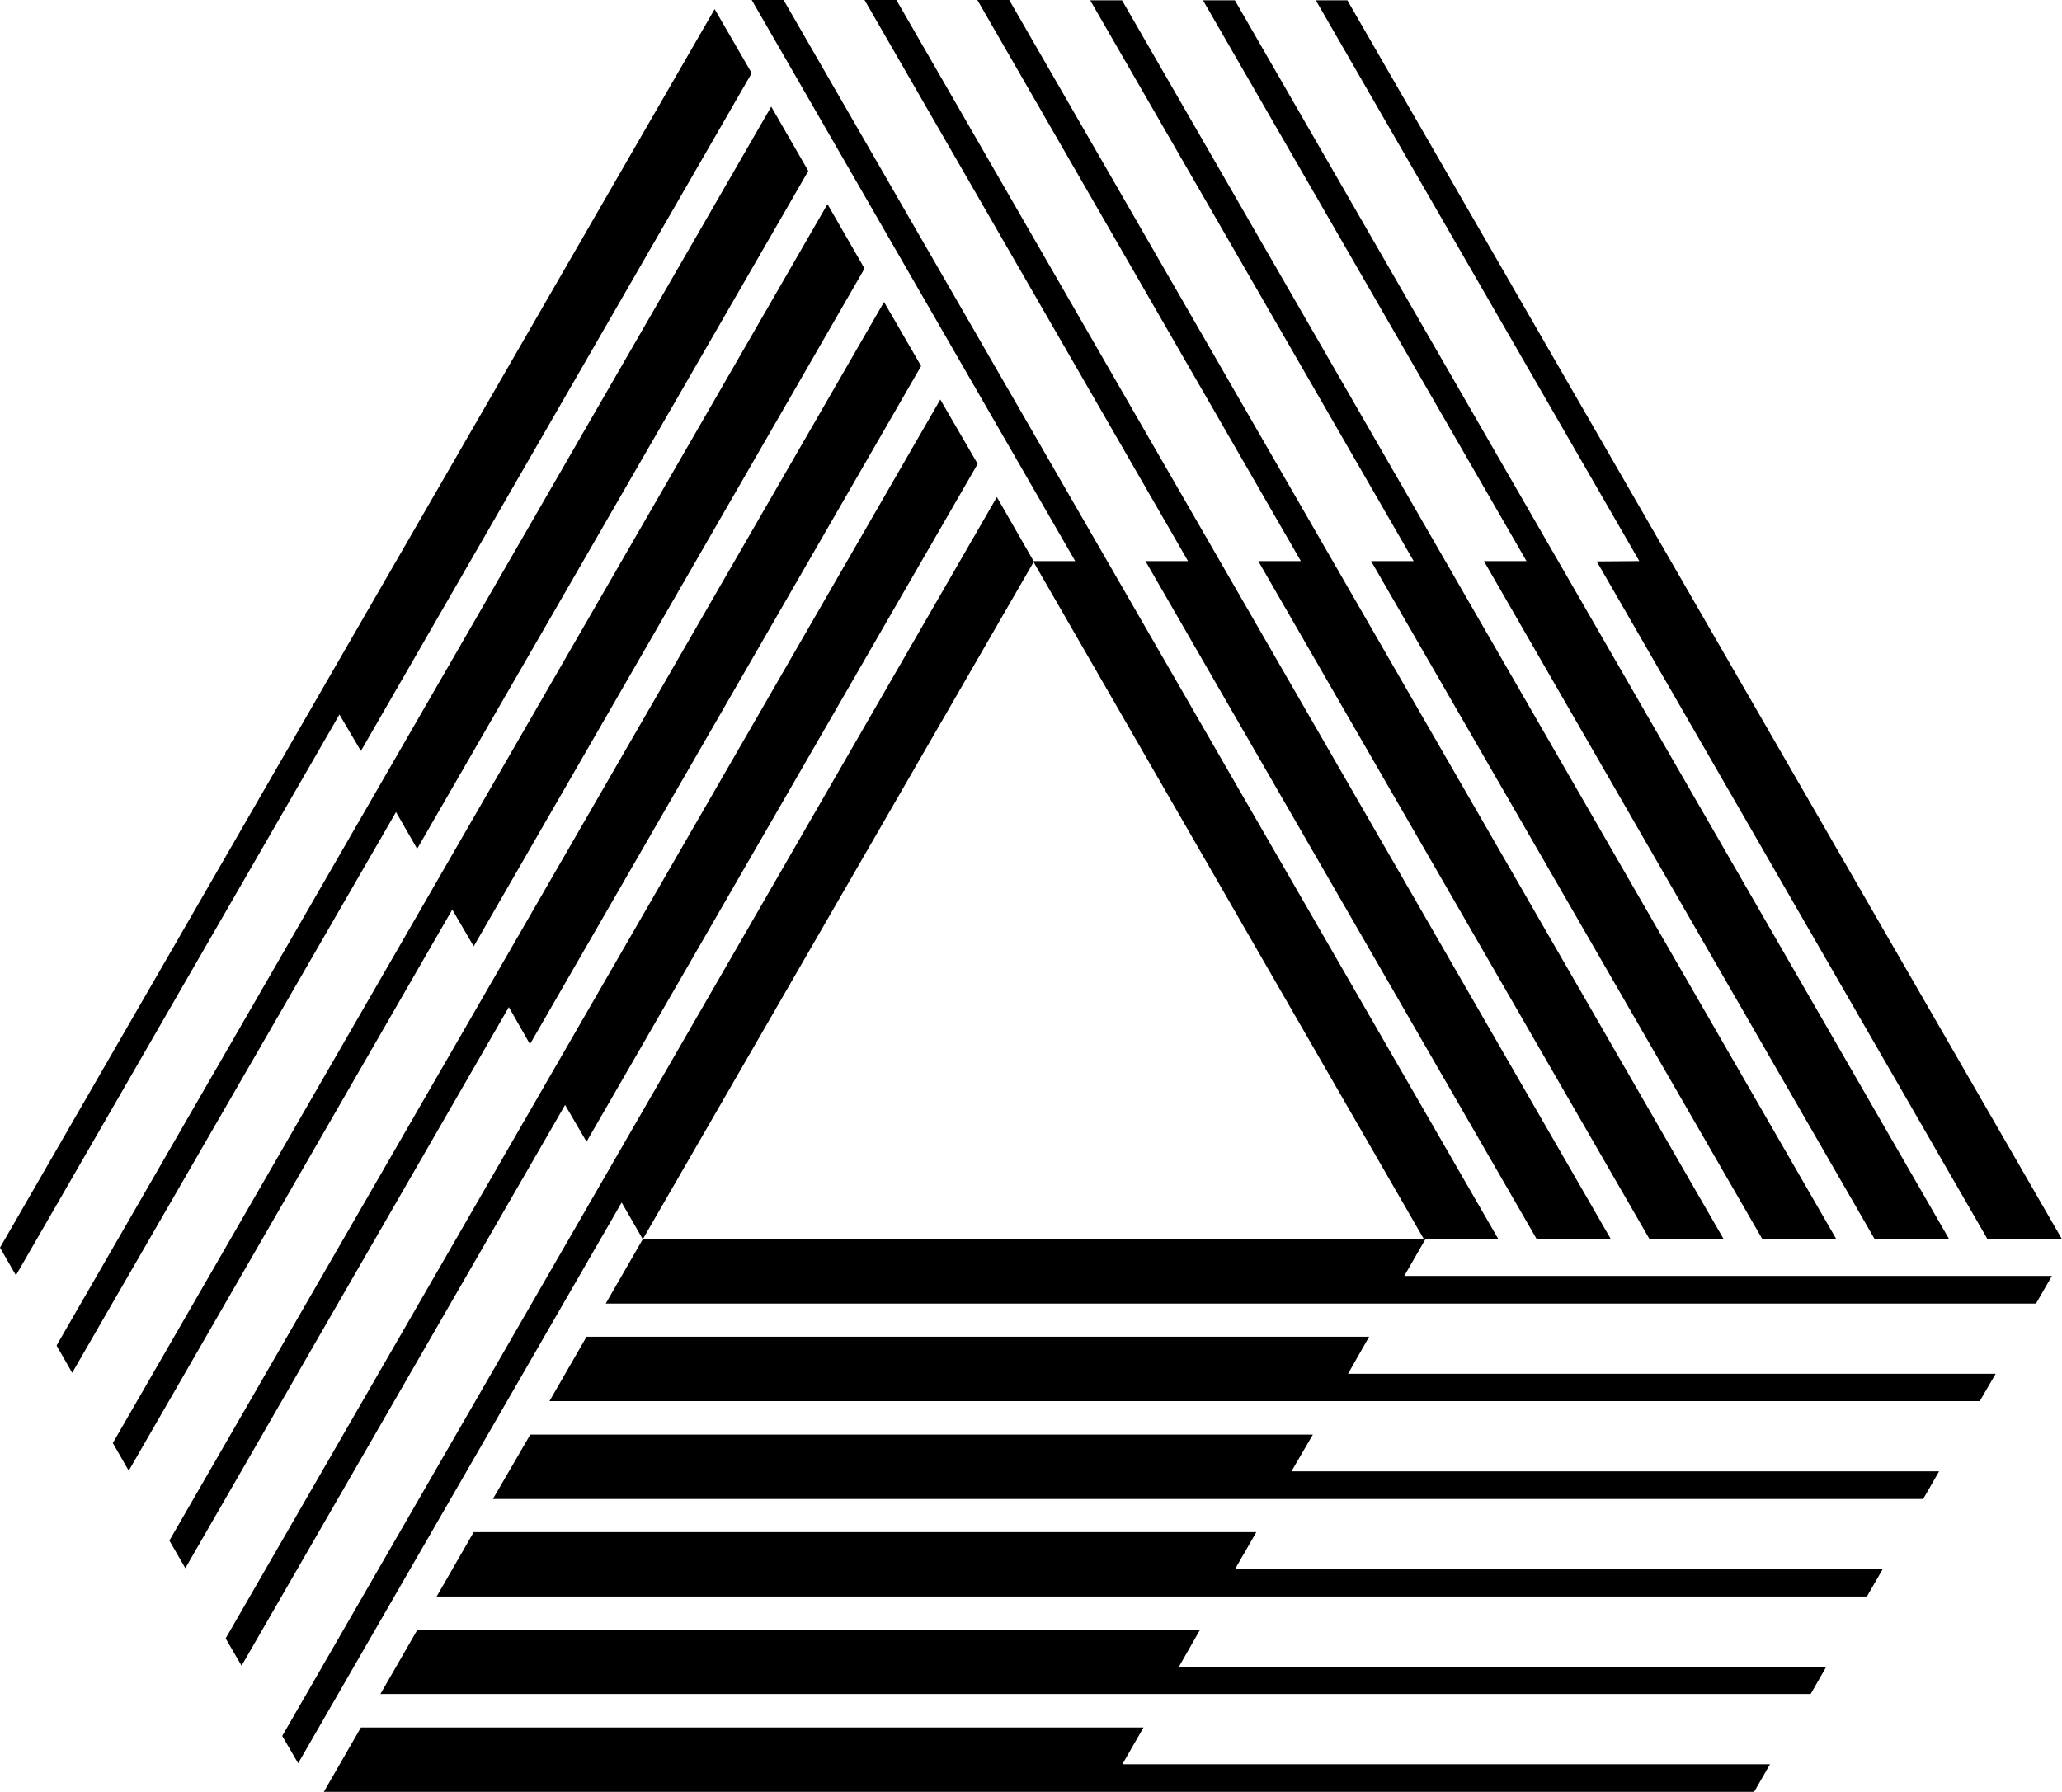 <svg xmlns="http://www.w3.org/2000/svg" width="634.2" viewBox="0 0 634.2 551.2" height="551.2"><path class="st0" d="M438.4 381.2H197.7L186.3 401h439.9l4.9-8.5H431.9zM421.1 411.2H180.4L169 431h439.9l4.9-8.4H414.6zM403.8 441.3H163.1l-11.5 19.8h439.9l4.9-8.5H397.2zM386.4 471.3H145.7l-11.4 19.8h439.9l4.9-8.5H379.9zM369.1 501.3H128.4L117 521.1h439.9l4.8-8.4H362.6zM351.7 531.4H111l-11.4 19.8h439.9l4.9-8.5H345.2z"></path><path class="st0" d="M197.7 381.2l120.2-208.3 120 208.2h22.9L241 0h-9.8l99.5 172.6h-12.8l-11.3-19.7L86.8 534l4.9 8.4 99.5-172.5z"></path><path class="st0" d="M180.4 351.2l120.3-208.5-11.5-19.8L69.4 504l4.9 8.4 99.5-172.5zM163 321.2l120.3-208.6-11.4-19.7-219.8 381 4.9 8.5 99.5-172.6zM145.7 291.1L265.9 82.6l-11.4-19.8L34.7 443.9l4.9 8.5 99.5-172.6zM128.3 261.1L248.6 52.6l-11.4-19.8L17.4 413.9l4.8 8.4 99.6-172.5zM111 231L231.2 22.5 219.8 2.8 0 383.8l4.9 8.5 99.5-172.5zM352.3 172.6l120.3 208.5h22.8L275.7 0h-9.8l99.5 172.6zM387 172.6l120.3 208.5h22.8L310.4 0h-9.8l99.5 172.6zM421.7 172.6L542 381.1l22.8.1L345.1.1h-9.8l99.5 172.5zM456.4 172.6l120.2 208.6h22.9L379.8.1H370l99.5 172.5zM491.1 172.7l120.2 208.5h22.9L414.4.1h-9.7l99.5 172.5z"></path></svg>